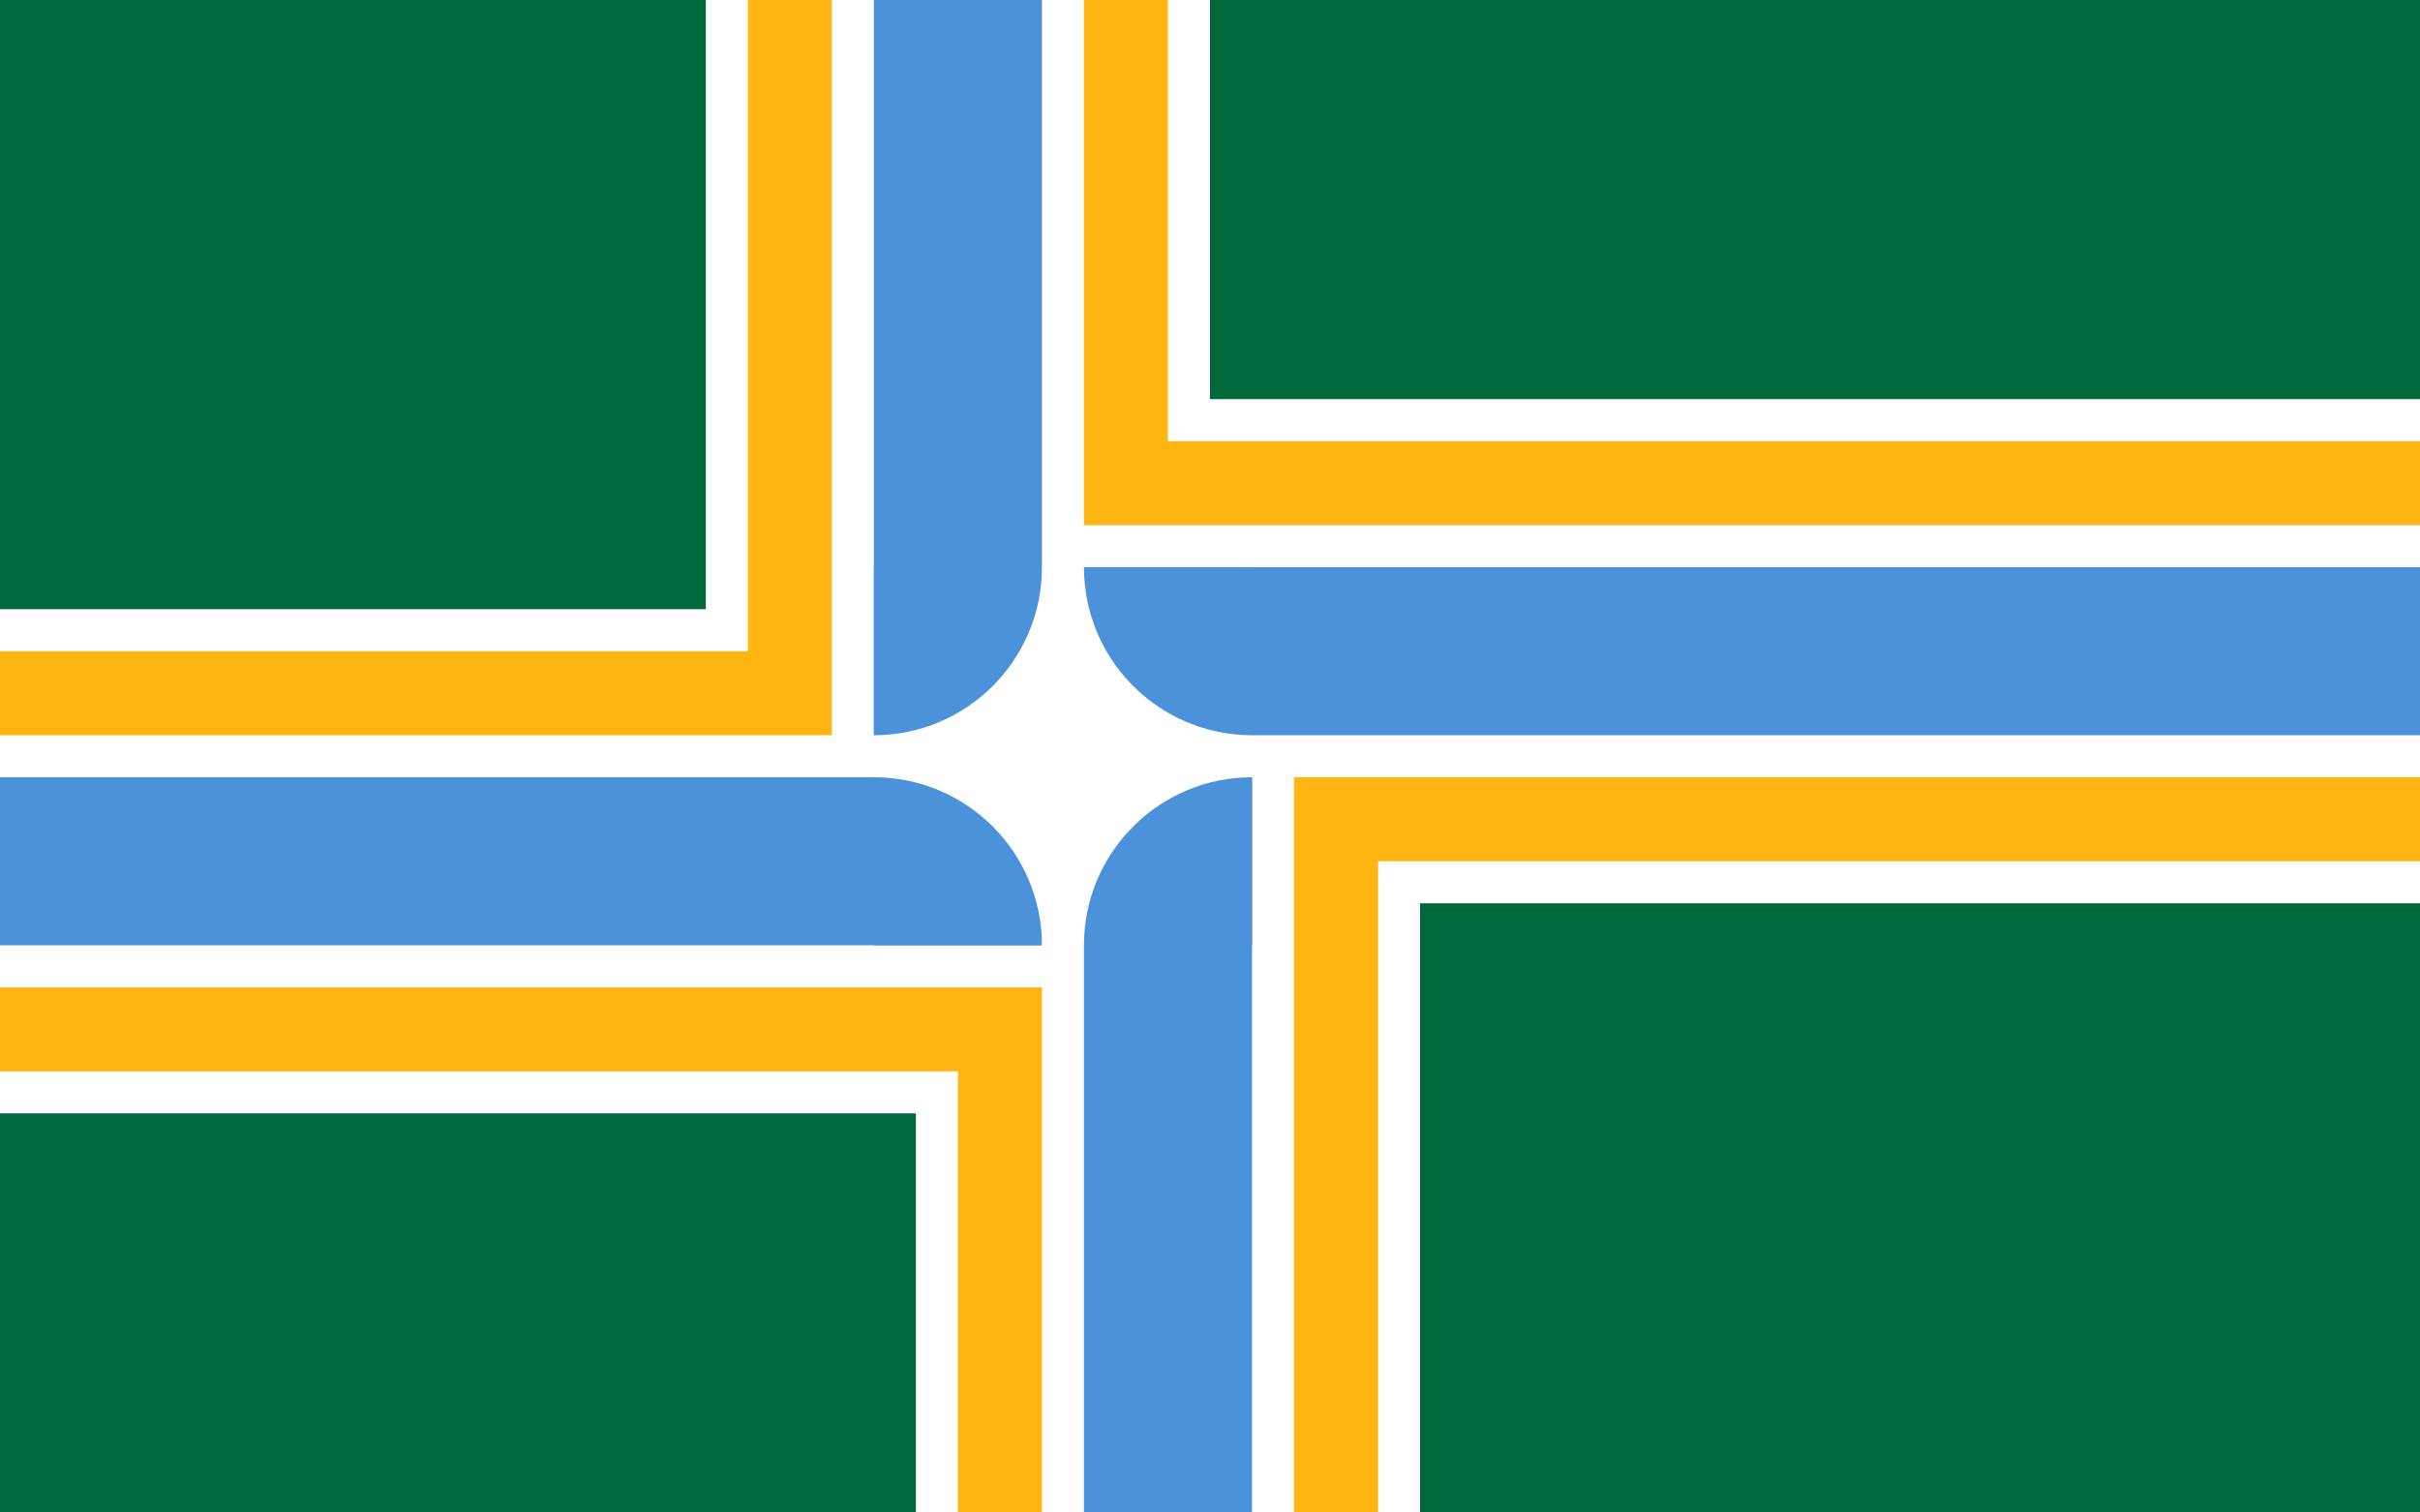 <?xml version="1.0"?>
<svg xmlns="http://www.w3.org/2000/svg" xmlns:xlink="http://www.w3.org/1999/xlink" version="1.1" width="576" height="360" viewBox="0 0 576 360">
<!-- Generated by Kreative Vexillo v1.0 -->
<style>
.blue{fill:rgb(75,146,219);}
.green{fill:rgb(0,105,60);}
.white{fill:rgb(255,255,255);}
.yellow{fill:rgb(255,182,18);}
</style>
<defs>
<clipPath id="clip0">
<rect x="208" y="135" width="90" height="90"/>
</clipPath>
</defs>
<g>
<rect x="0" y="0" width="576" height="360" class="green"/>
<path d="M 0 145 L 168 145 L 168 0 L 288 0 L 288 95 L 576 95 L 576 215 L 338 215 L 338 360 L 218 360 L 218 265 L 0 265 Z" class="white"/>
<path d="M 0 155 L 178 155 L 178 0 L 278 0 L 278 105 L 576 105 L 576 205 L 328 205 L 328 360 L 228 360 L 228 255 L 0 255 Z" class="yellow"/>
<path d="M 0 175 L 198 175 L 198 0 L 258 0 L 258 125 L 576 125 L 576 185 L 308 185 L 308 360 L 248 360 L 248 235 L 0 235 Z" class="white"/>
<path d="M 0 185 L 208 185 L 248 225 L 0 225 Z" class="blue"/>
<path d="M 208 0 L 248 0 L 248 135 L 208 175 Z" class="blue"/>
<path d="M 576 135 L 576 175 L 298 175 L 258 135 Z" class="blue"/>
<path d="M 258 360 L 258 225 L 298 185 L 298 360 Z" class="blue"/>
<g clip-path="url(#clip0)">
<ellipse cx="208" cy="135" rx="40" ry="40" class="blue"/>
<ellipse cx="298" cy="135" rx="40" ry="40" class="blue"/>
<ellipse cx="208" cy="225" rx="40" ry="40" class="blue"/>
<ellipse cx="298" cy="225" rx="40" ry="40" class="blue"/>
</g>
</g>
</svg>

